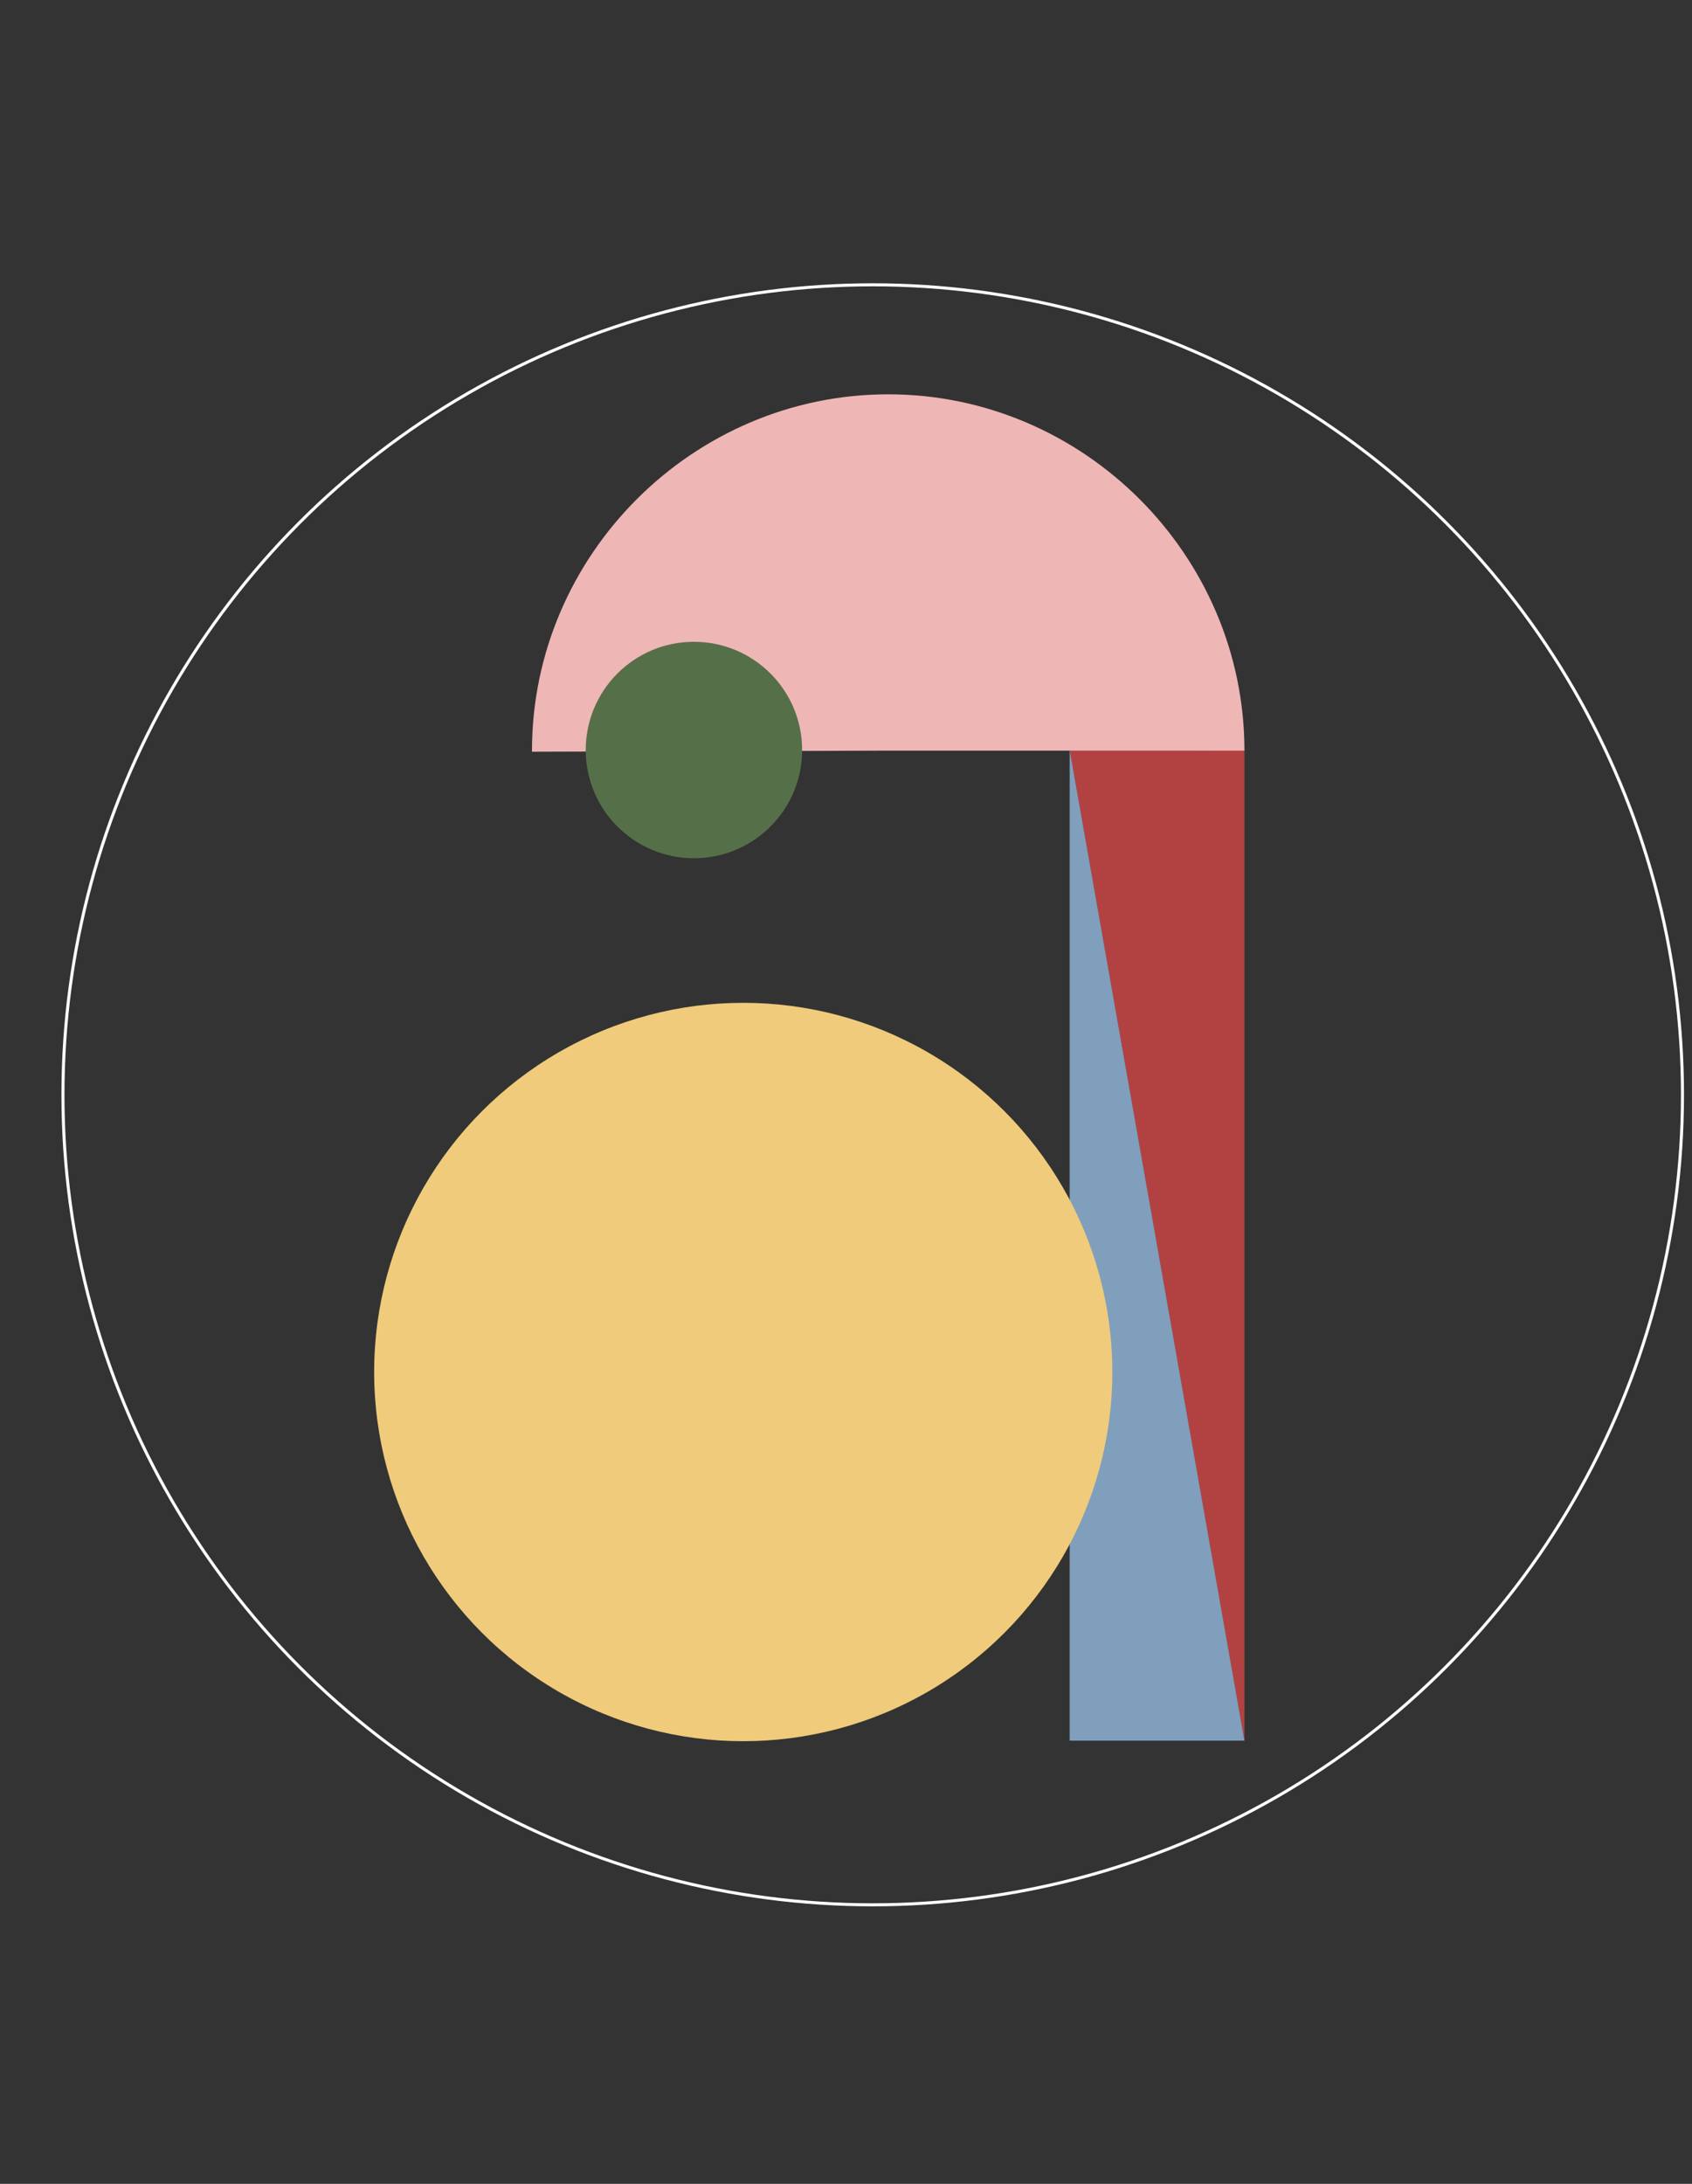 <?xml version="1.0" encoding="utf-8"?>
<!-- Generator: Adobe Illustrator 24.3.0, SVG Export Plug-In . SVG Version: 6.00 Build 0)  -->
<svg version="1.1" xmlns="http://www.w3.org/2000/svg" xmlns:xlink="http://www.w3.org/1999/xlink" x="0px" y="0px"
	 viewBox="0 0 558 720" style="enable-background:new 0 0 558 720;" xml:space="preserve">
<rect x="0" y="0" width="558" height="720" fill="#333333" stroke="none"/>
<style type="text/css">
	.st0{fill:none;stroke:#FFFFFF;stroke-miterlimit:10;}
	.st1{fill:#B24242;}
	.st2{fill:#809FBC;}
	.st3{fill:#EFB6B6;}
	.st4{fill:#EFCB7B;}
	.st5{fill:#557049;}
</style>
<g id="circle">
	<circle class="st0" cx="287.81" cy="360.95" r="267.05"/>
</g>
<g id="red_triangle">
	<g>
		<g>
			<polygon class="st1" points="352.77,247.48 410.4,247.31 410.4,574.06 			"/>
		</g>
	</g>
</g>
<g id="blue_triangle">
	<polygon class="st2" points="410.4,573.88 352.77,573.88 352.77,247.3 	"/>
</g>
<g id="semi-circle">
	<path class="st3" d="M292.92,247.48l-117.48,0.36c0-0.12,0-0.24,0-0.36c0-64.45,53.03-117.48,117.48-117.48
		S410.4,183.03,410.4,247.48H292.92z"/>
</g>
<g id="large_circle">
	<circle class="st4" cx="245.11" cy="452.34" r="121.72"/>
</g>
<g id="small_circle">
	<circle class="st5" cx="228.85" cy="247.27" r="35.68"/>
</g>
</svg>
